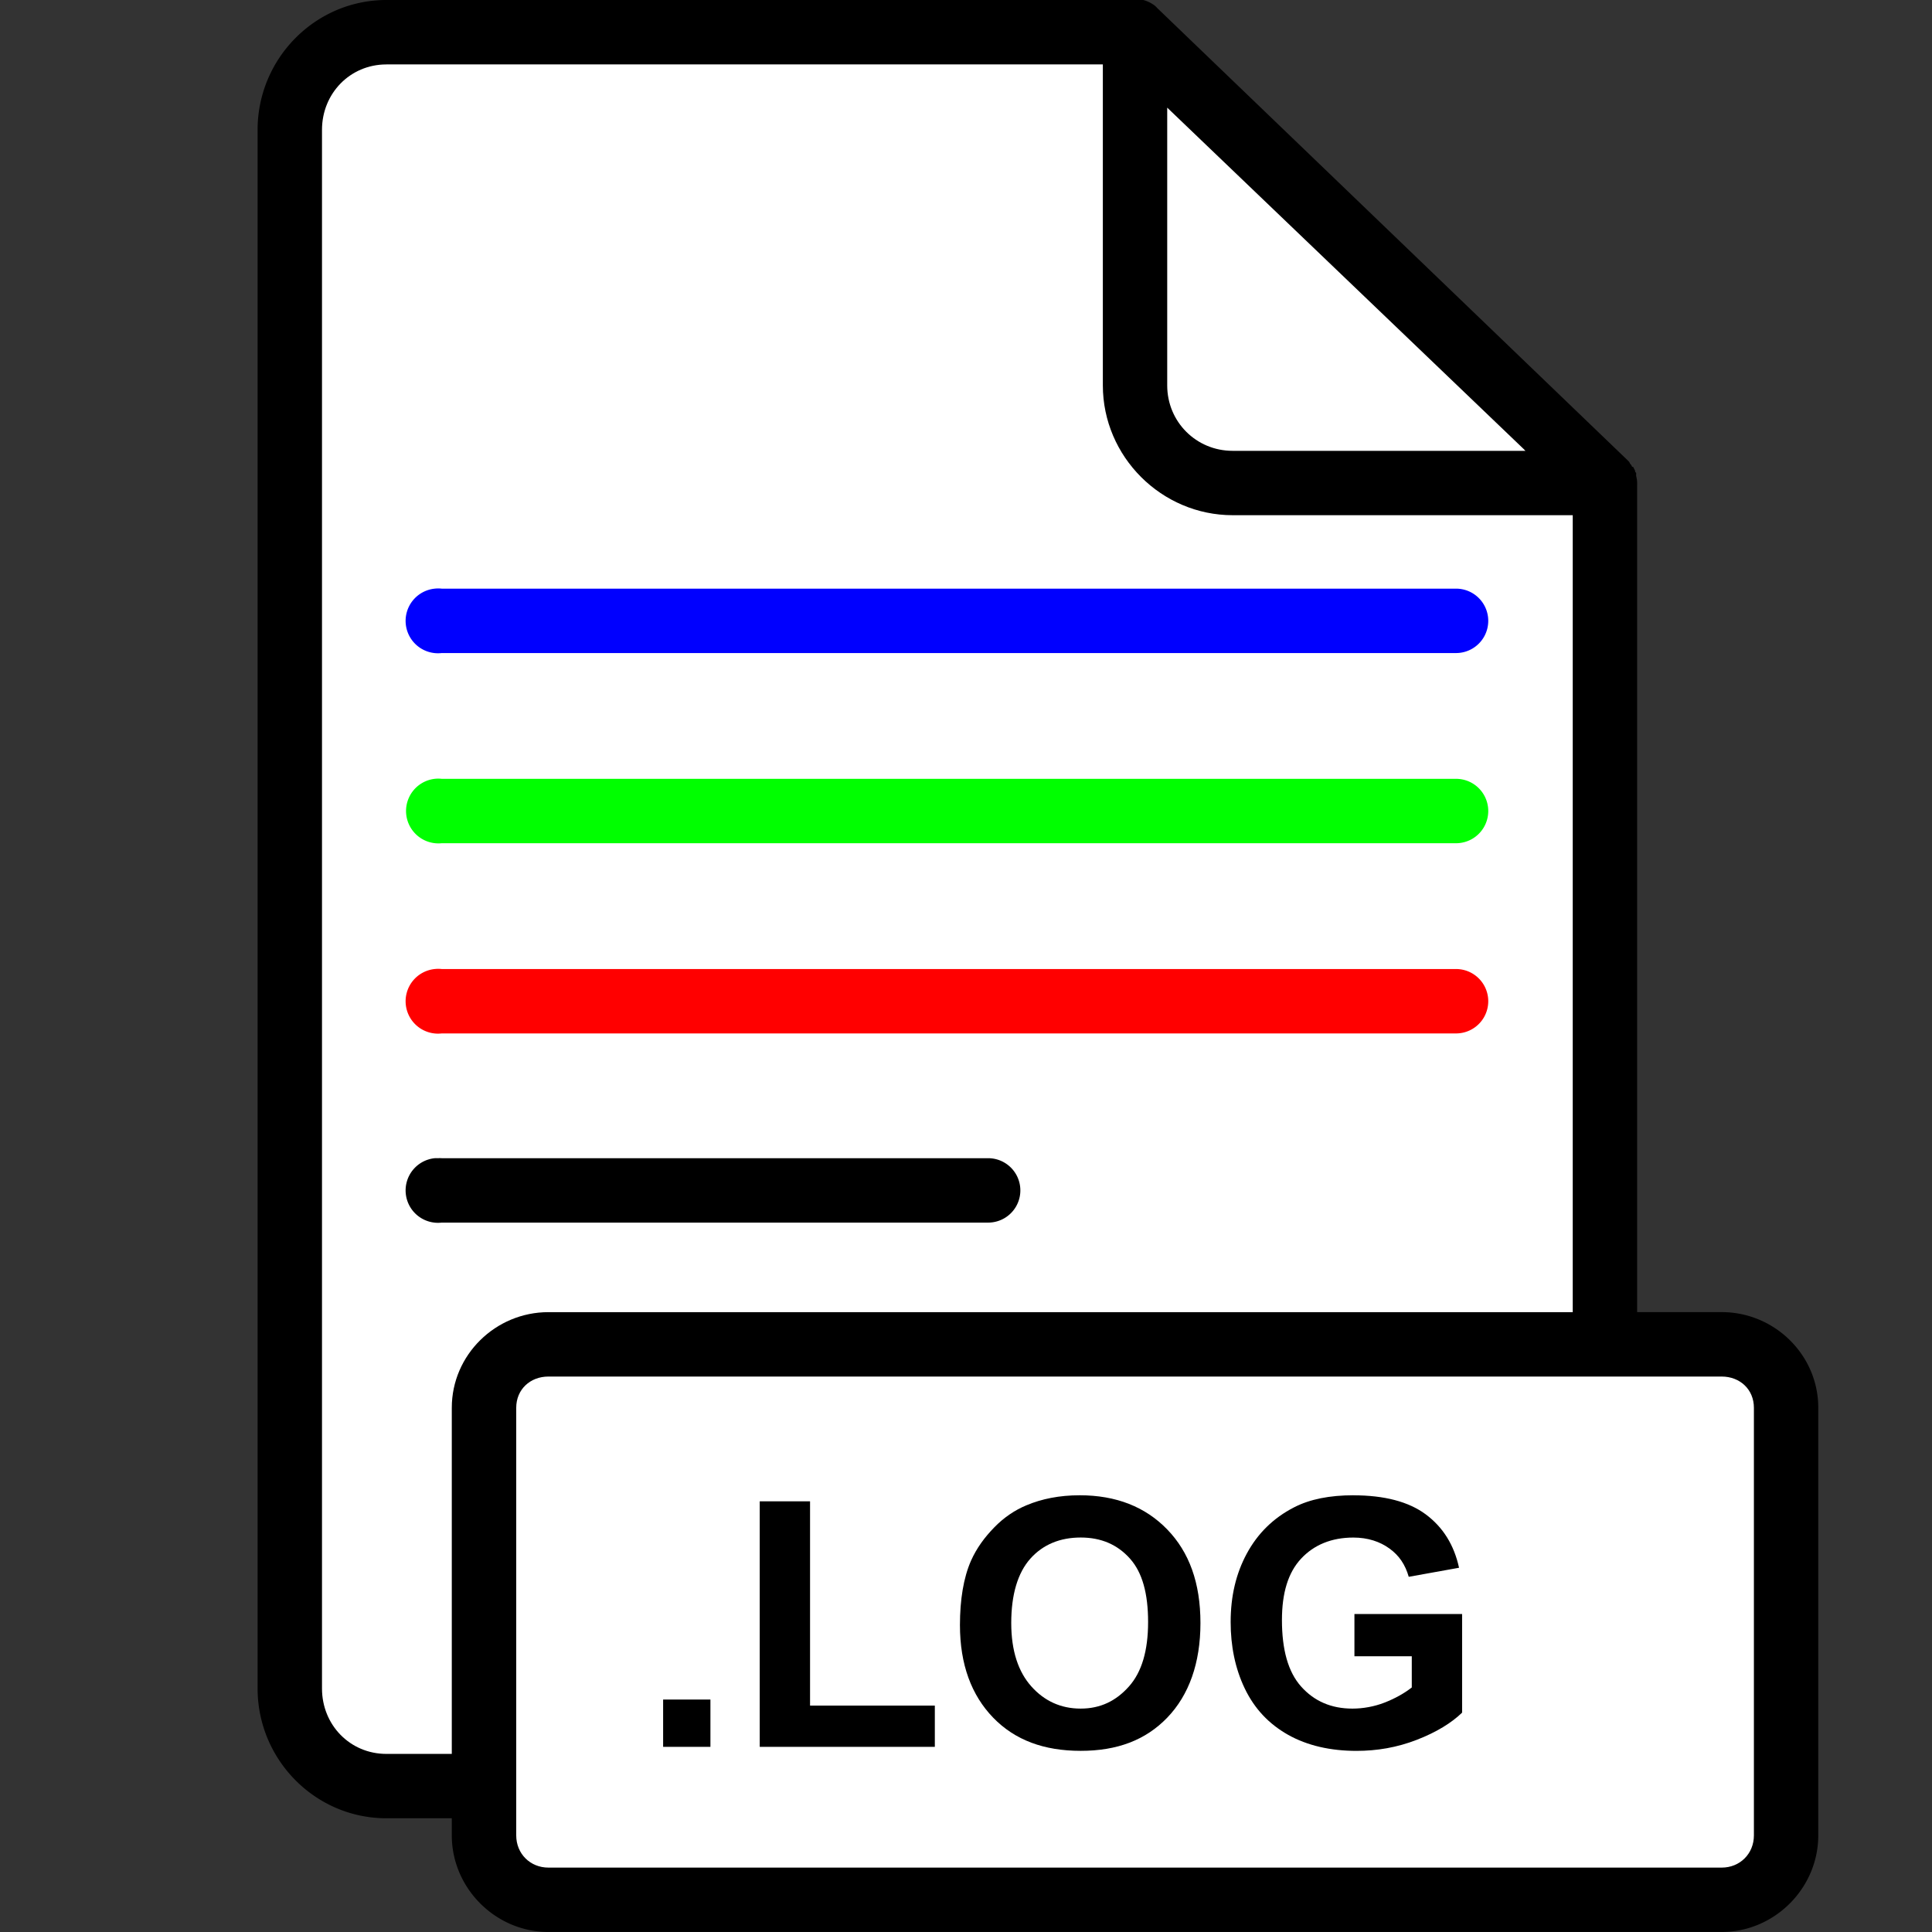 <?xml version="1.0" encoding="UTF-8" standalone="no"?>
<svg
   xmlns:dc="http://purl.org/dc/elements/1.1/"
   xmlns:cc="http://creativecommons.org/ns#"
   xmlns:rdf="http://www.w3.org/1999/02/22-rdf-syntax-ns#"
   xmlns:svg="http://www.w3.org/2000/svg"
   xmlns="http://www.w3.org/2000/svg"
   xmlns:sodipodi="http://sodipodi.sourceforge.net/DTD/sodipodi-0.dtd"
   xmlns:inkscape="http://www.inkscape.org/namespaces/inkscape"
   version="1.1"
   x="0px"
   y="0px"
   viewBox="0 0 60 60"
   id="svg2"
   inkscape:version="0.91 r13725"
   sodipodi:docname="log_file.svg"
   width="60"
   height="60"
   inkscape:export-filename="/Users/Samuel/workspace/log-enhancer/extension/icons/log_file_color_48.png"
   inkscape:export-xdpi="72"
   inkscape:export-ydpi="72">
  <rect x="0" y="0" width="60" height="60" fill="#333333" stroke="none"/>
  <defs
     id="defs14" />
  <sodipodi:namedview
     pagecolor="#ffffff"
     bordercolor="#666666"
     borderopacity="1"
     objecttolerance="10"
     gridtolerance="10"
     guidetolerance="10"
     inkscape:pageopacity="0"
     inkscape:pageshadow="2"
     inkscape:window-width="1440"
     inkscape:window-height="841"
     id="namedview12"
     showgrid="false"
     fit-margin-top="0"
     fit-margin-left="0"
     fit-margin-right="0"
     fit-margin-bottom="0"
     inkscape:zoom="7.5520001"
     inkscape:cx="47.283597"
     inkscape:cy="35.310856"
     inkscape:window-x="0"
     inkscape:window-y="46"
     inkscape:window-maximized="0"
     inkscape:current-layer="g4" />
  <g
     transform="translate(-25.06,-974.901)"
     id="g4">
    <path
       style="color:#000000;text-indent:0;text-transform:none;direction:ltr;block-progression:tb;baseline-shift:baseline;display:inline;overflow:visible;visibility:visible;fill:#000000;fill-opacity:1;stroke:none;marker:none;enable-background:accumulate"
       d="m 60.185,974.87 a 1,1 0 0 0 -0.094,0.031 l -23.031,0 c -2.211,0 -4,1.82 -4,4.031 l 0,48.406 c 0,2.212 1.789,4.031 4,4.031 l 2.031,0 0,0.531 c 0,1.641 1.359,3 3,3 l 36.437,0 c 1.641,0 3,-1.359 3,-3 l 0,-13.281 c 0,-1.641 -1.359,-2.969 -3,-2.969 l -2.625,0 0,-25.688 a 1,1 0 0 0 0,-0.062 1,1 0 0 0 0,-0.031 1,1 0 0 0 -0.031,-0.188 1,1 0 0 0 0,-0.031 1,1 0 0 0 0,-0.063 1,1 0 0 0 -0.031,-0.031 1,1 0 0 0 0,-0.031 1,1 0 0 0 -0.031,-0.063 1,1 0 0 0 -0.031,-0.062 1,1 0 0 0 -0.031,0 1,1 0 0 0 -0.031,-0.063 1,1 0 0 0 -0.031,-0.031 1,1 0 0 0 -0.031,-0.062 1,1 0 0 0 -0.031,-0.031 1,1 0 0 0 -0.031,-0.031 l -14.594,-14.031 a 1,1 0 0 0 -0.062,-0.063 1,1 0 0 0 -0.656,-0.219 1,1 0 0 0 -0.094,0 z"
       id="path3368"
       inkscape:connector-curvature="0" />
    <path
       style="color:#000000;text-indent:0;text-transform:none;direction:ltr;block-progression:tb;baseline-shift:baseline;display:inline;overflow:visible;visibility:visible;fill:#ffffff;fill-opacity:1;stroke:none;marker:none;enable-background:accumulate"
       d="m 37.06,976.901 22.25,0 0,9.969 c 0,2.212 1.821,4.031 4.031,4.031 l 10.562,0 0,24.75 -31.812,0 c -1.641,0 -3,1.327 -3,2.969 l 0,10.75 -2.031,0 c -1.129,0 -2,-0.899 -2,-2.031 l 0,-48.406 c 0,-1.129 0.871,-2.031 2,-2.031 z"
       id="path3366"
       inkscape:connector-curvature="0" />
    <path
       style="color:#000000;text-indent:0;text-transform:none;direction:ltr;block-progression:tb;baseline-shift:baseline;display:inline;overflow:visible;visibility:visible;fill:#ffffff;fill-opacity:1;stroke:none;marker:none;enable-background:accumulate"
       d="m 61.31,978.245 11.062,10.594 0.062,0.063 -9.094,0 c -1.13,0 -2.031,-0.901 -2.031,-2.031 l 0,-8.625 z"
       id="path3364"
       inkscape:connector-curvature="0" />
    <path
       style="color:#000000;text-indent:0;text-transform:none;direction:ltr;block-progression:tb;baseline-shift:baseline;display:inline;overflow:visible;visibility:visible;fill:#0000ff;fill-opacity:1;stroke:none;marker:none;enable-background:accumulate"
       d="m 38.56,993.182 a 1.006,1.006 0 1 0 0.219,2 l 31.5,0 a 1,1 0 1 0 0,-2 l -31.5,0 a 1,1 0 0 0 -0.219,0 z"
       id="path3362"
       inkscape:connector-curvature="0" />
    <path
       style="color:#000000;text-indent:0;text-transform:none;direction:ltr;block-progression:tb;baseline-shift:baseline;display:inline;overflow:visible;visibility:visible;fill:#00ff00;fill-opacity:1;stroke:none;marker:none;enable-background:accumulate"
       d="m 38.56,999.088 a 1.006,1.006 0 0 0 0.219,2 l 31.5,0 a 1,1 0 1 0 0,-2 l -31.5,0 a 1,1 0 0 0 -0.219,0 z"
       id="path3360"
       inkscape:connector-curvature="0" />
    <path
       style="color:#000000;text-indent:0;text-transform:none;direction:ltr;block-progression:tb;baseline-shift:baseline;display:inline;overflow:visible;visibility:visible;fill:#ff0000;fill-opacity:1;stroke:none;marker:none;enable-background:accumulate"
       d="m 38.56,1004.995 a 1.006,1.006 0 1 0 0.219,2 l 31.5,0 a 1,1 0 1 0 0,-2 l -31.5,0 a 1,1 0 0 0 -0.219,0 z"
       id="path3358"
       inkscape:connector-curvature="0" />
    <path
       style="color:#000000;text-indent:0;text-transform:none;direction:ltr;block-progression:tb;baseline-shift:baseline;display:inline;overflow:visible;visibility:visible;fill:#000000;fill-opacity:1;stroke:none;marker:none;enable-background:accumulate"
       d="m 38.56,1010.87 a 1.006,1.006 0 1 0 0.219,2 l 16.969,0 a 1,1 0 1 0 0,-2 l -16.969,0 a 1,1 0 0 0 -0.125,0 1.002,1.002 0 0 0 -0.094,0 z"
       id="path3356"
       inkscape:connector-curvature="0" />
    <path
       style="color:#000000;text-indent:0;text-transform:none;direction:ltr;block-progression:tb;baseline-shift:baseline;display:inline;overflow:visible;visibility:visible;fill:#ffffff;fill-opacity:1;stroke:none;marker:none;enable-background:accumulate"
       d="m 42.092,1017.651 36.437,0 c 0.568,0 1,0.401 1,0.969 l 0,13.281 c 0,0.568 -0.432,1 -1,1 l -36.437,0 c -0.568,0 -1,-0.432 -1,-1 l 0,-13.281 c 0,-0.568 0.432,-0.969 1,-0.969 z"
       id="path3354"
       inkscape:connector-curvature="0" />
    <path
       style="color:#000000;text-indent:0;text-transform:none;direction:ltr;block-progression:tb;baseline-shift:baseline;display:inline;overflow:visible;visibility:visible;fill:#000000;fill-opacity:1;stroke:none;marker:none;enable-background:accumulate"
       d="m 58.591,1021.338 c -0.626,0 -1.177,0.11 -1.656,0.312 -0.36,0.15 -0.698,0.377 -1,0.688 -0.302,0.311 -0.544,0.64 -0.719,1.031 -0.234,0.531 -0.344,1.217 -0.344,2 0,1.224 0.357,2.178 1.031,2.875 0.675,0.697 1.576,1.031 2.719,1.031 1.129,0 2.013,-0.33 2.688,-1.031 0.675,-0.701 1.031,-1.696 1.031,-2.938 0,-1.251 -0.351,-2.204 -1.031,-2.906 -0.68,-0.703 -1.586,-1.062 -2.719,-1.062 z m 0.031,1.312 c 0.64,0 1.145,0.223 1.531,0.656 0.386,0.433 0.562,1.088 0.562,1.969 0,0.891 -0.197,1.554 -0.594,2 -0.397,0.446 -0.881,0.688 -1.5,0.688 -0.619,0 -1.129,-0.238 -1.531,-0.688 -0.402,-0.449 -0.625,-1.098 -0.625,-1.969 0,-0.884 0.202,-1.561 0.594,-2 0.392,-0.439 0.923,-0.656 1.562,-0.656 z"
       id="path3352"
       inkscape:connector-curvature="0" />
    <path
       style="color:#000000;text-indent:0;text-transform:none;direction:ltr;block-progression:tb;baseline-shift:baseline;display:inline;overflow:visible;visibility:visible;fill:#000000;fill-opacity:1;stroke:none;marker:none;enable-background:accumulate"
       d="m 67.092,1021.338 c -0.734,0 -1.351,0.12 -1.844,0.375 -0.647,0.332 -1.133,0.815 -1.469,1.438 -0.336,0.622 -0.5,1.324 -0.5,2.125 0,0.738 0.137,1.435 0.438,2.062 0.301,0.627 0.746,1.1 1.344,1.438 0.598,0.337 1.321,0.5 2.125,0.5 0.633,0 1.258,-0.104 1.875,-0.344 0.617,-0.239 1.081,-0.529 1.406,-0.844 l 0,-3.062 -3.344,0 0,1.312 1.781,0 0,0.969 c -0.234,0.182 -0.517,0.341 -0.844,0.469 -0.327,0.127 -0.675,0.187 -1,0.187 -0.657,0 -1.188,-0.231 -1.594,-0.687 -0.406,-0.456 -0.594,-1.15 -0.594,-2.063 0,-0.846 0.193,-1.476 0.594,-1.906 0.4,-0.43 0.947,-0.656 1.625,-0.656 0.447,0 0.826,0.125 1.125,0.344 0.299,0.218 0.485,0.497 0.594,0.875 l 1.562,-0.281 c -0.154,-0.706 -0.495,-1.256 -1.031,-1.656 -0.537,-0.4 -1.296,-0.594 -2.25,-0.594 z"
       id="path3350"
       inkscape:connector-curvature="0" />
    <path
       style="color:#000000;text-indent:0;text-transform:none;direction:ltr;block-progression:tb;baseline-shift:baseline;display:inline;overflow:visible;visibility:visible;fill:#000000;fill-opacity:1;stroke:none;marker:none;enable-background:accumulate"
       d="m 48.654,1021.526 0,7.625 5.438,0 0,-1.281 -3.875,0 0,-6.344 -1.563,0 z"
       id="path3348"
       inkscape:connector-curvature="0" />
    <path
       style="color:#000000;text-indent:0;text-transform:none;direction:ltr;block-progression:tb;baseline-shift:baseline;display:inline;overflow:visible;visibility:visible;fill:#000000;fill-opacity:1;stroke:none;marker:none;enable-background:accumulate"
       d="m 45.654,1027.682 0,1.469 1.469,0 0,-1.469 -1.469,0 z"
       id="path6"
       inkscape:connector-curvature="0" />
  </g>
</svg>
